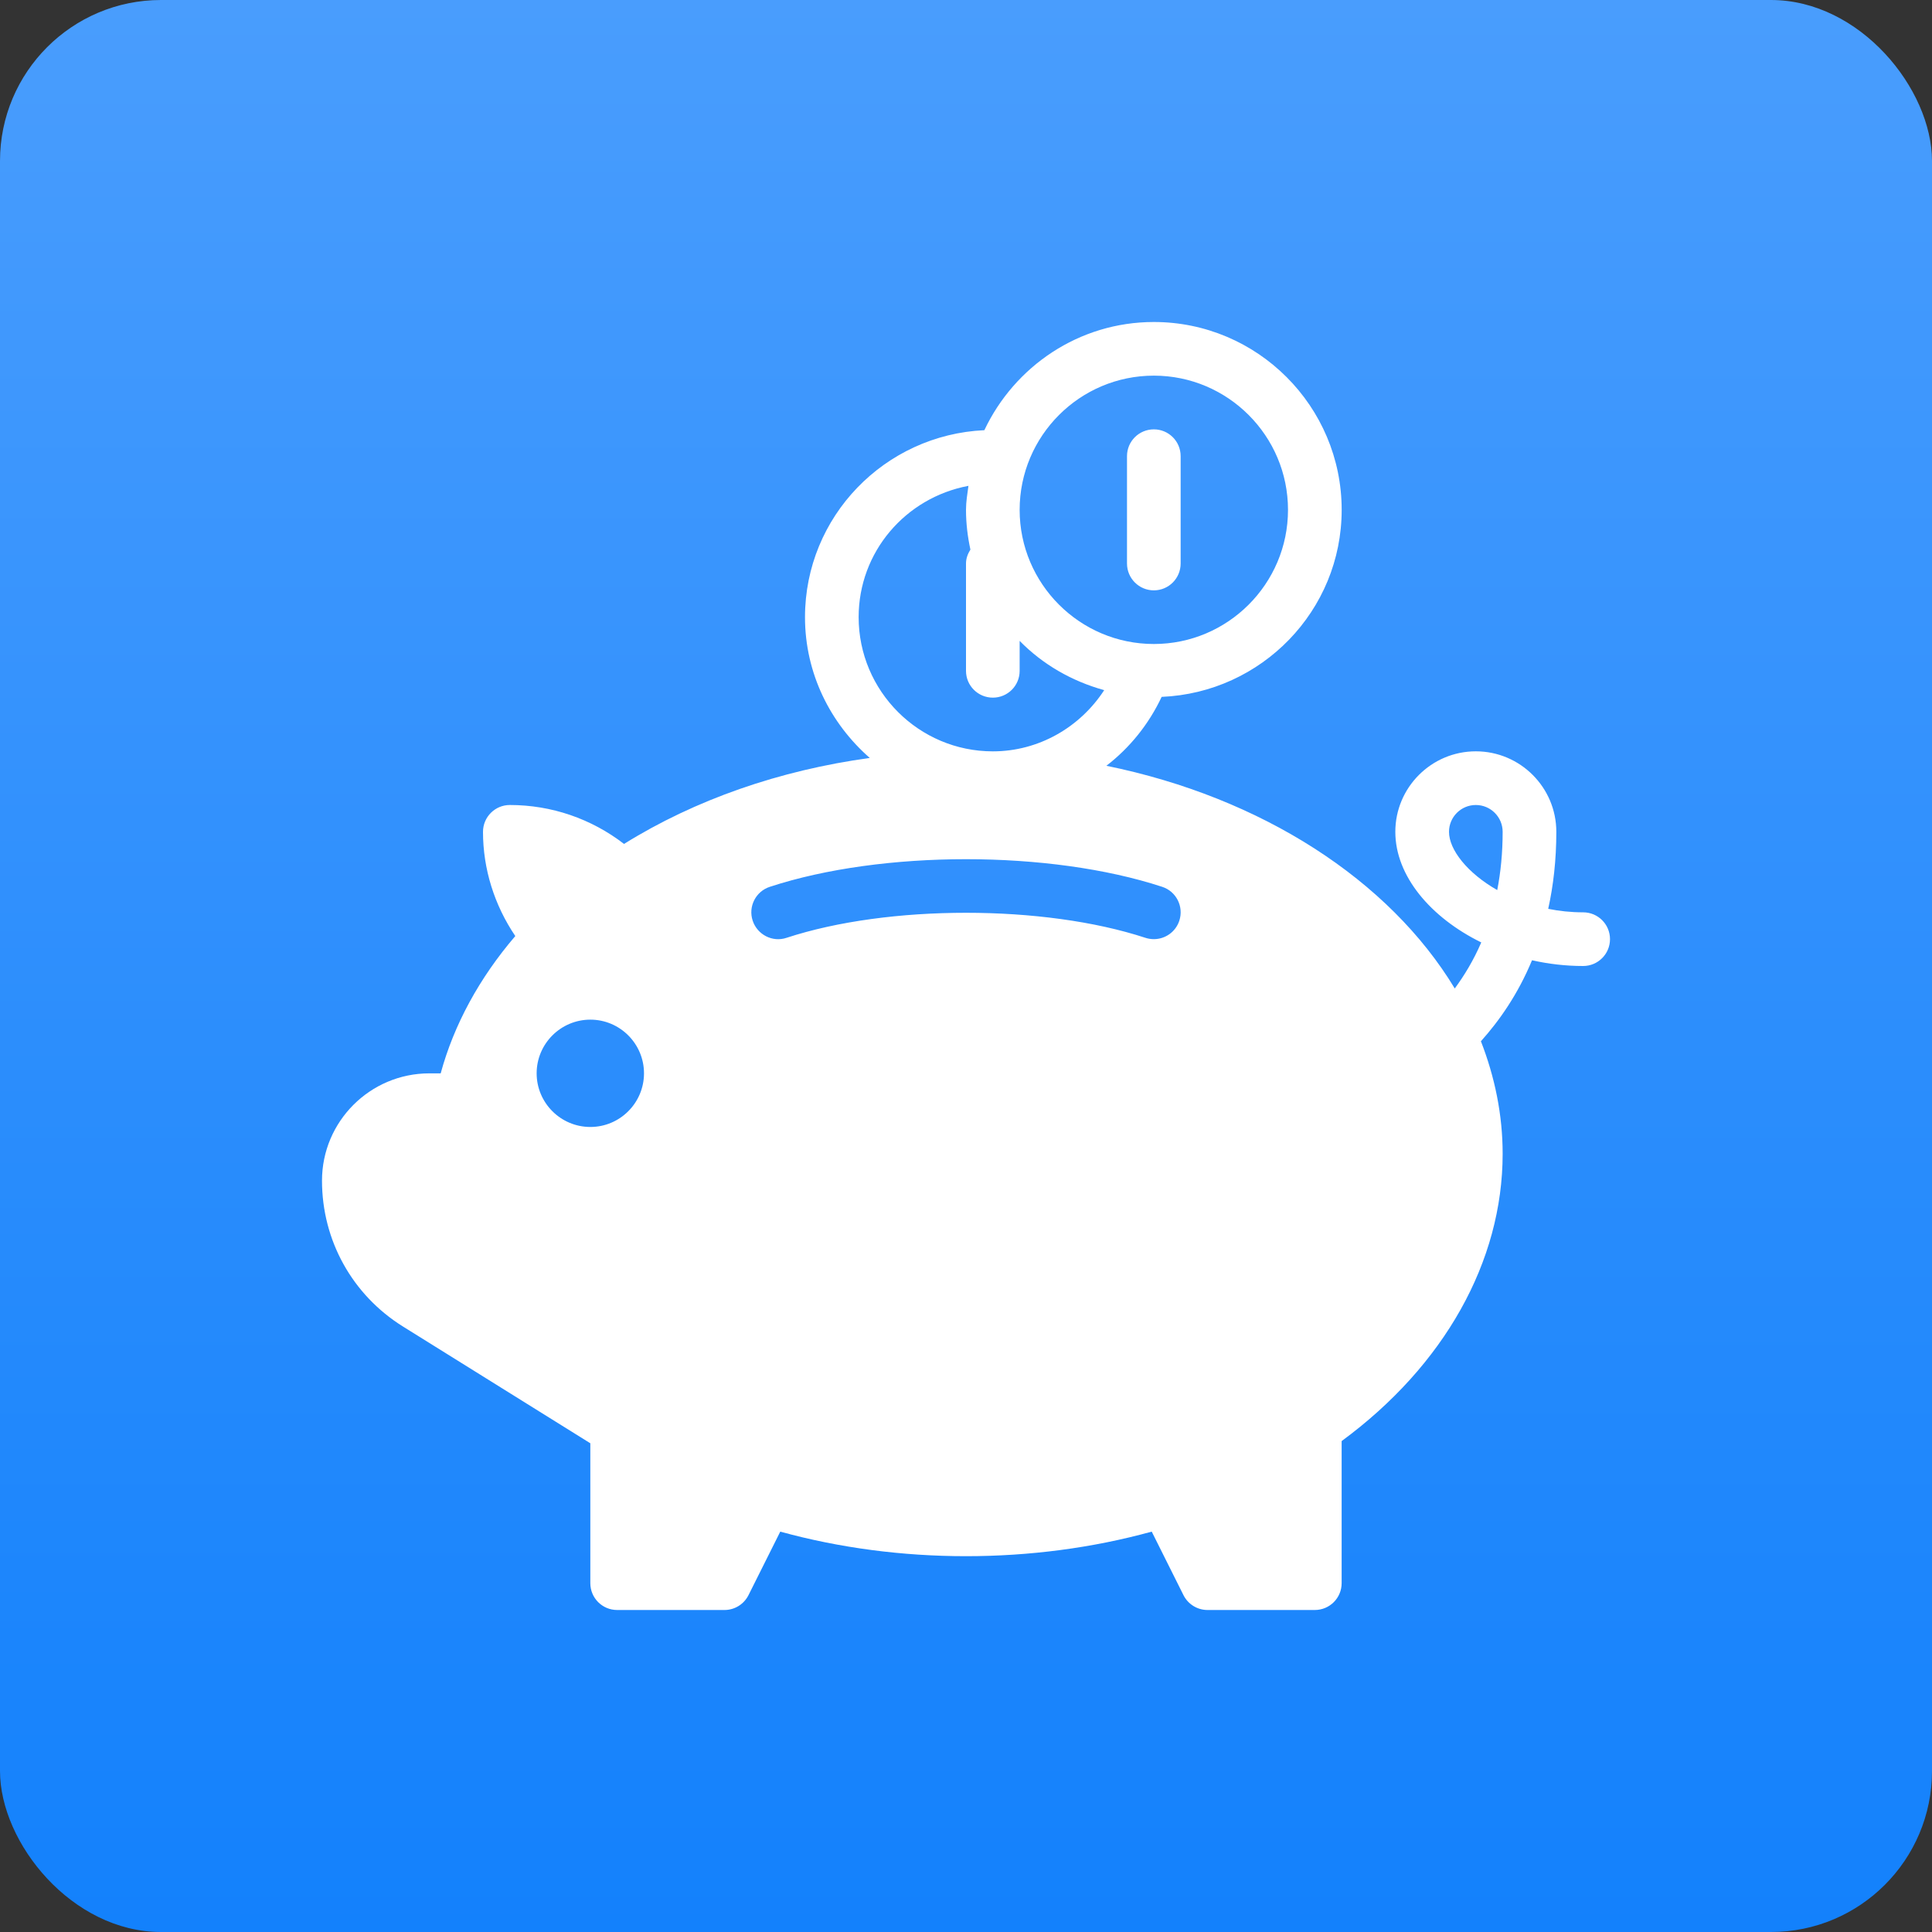 <svg width="60" height="60" viewBox="0 0 60 60" fill="none" xmlns="http://www.w3.org/2000/svg">
<rect x="0" y="0" width="60" height="60" fill="#333333" stroke="none"/>
<rect width="60" height="60" rx="5" fill="url(#paint0_linear_226_78)"/>
<g clip-path="url(#clip0_226_78)">
<path d="M35.834 10C33.505 10 31.505 11.382 30.57 13.36C27.478 13.501 25 16.041 25 19.167C25 20.916 25.79 22.469 27.012 23.539C24.218 23.921 21.59 24.833 19.38 26.209C18.363 25.426 17.127 25 15.834 25C15.373 25 15 25.373 15 25.834C15 26.984 15.352 28.108 16.003 29.07C14.885 30.374 14.096 31.827 13.686 33.334H13.334C11.495 33.334 10 34.828 10 36.666C10 38.521 10.94 40.214 12.514 41.196L18.333 44.822V49.166C18.333 49.627 18.705 50 19.166 50H22.5C22.815 50 23.103 49.822 23.245 49.539L24.232 47.566C27.92 48.583 32.08 48.583 35.768 47.566L36.754 49.539C36.896 49.821 37.184 50 37.5 50H40.833C41.294 50 41.666 49.627 41.666 49.166V44.754C44.85 42.412 46.666 39.182 46.666 35.833C46.666 34.619 46.423 33.448 45.991 32.337C46.555 31.708 47.136 30.888 47.578 29.822C48.09 29.937 48.623 30 49.166 30C49.627 30 50 29.627 50 29.166C50 28.706 49.627 28.333 49.166 28.333C48.788 28.333 48.425 28.294 48.081 28.225C48.24 27.508 48.333 26.711 48.333 25.833C48.333 24.455 47.212 23.333 45.833 23.333C44.454 23.333 43.333 24.455 43.333 25.833C43.333 27.203 44.429 28.495 46.002 29.268C45.761 29.827 45.475 30.295 45.179 30.698C43.146 27.333 39.188 24.766 34.36 23.782C35.084 23.224 35.674 22.496 36.076 21.642C39.178 21.512 41.667 18.967 41.667 15.834C41.667 12.618 39.05 10 35.834 10L35.834 10ZM35.834 11.666C38.131 11.666 40 13.536 40 15.834C40 18.131 38.131 20 35.834 20C33.536 20 31.666 18.131 31.666 15.834C31.666 13.536 33.536 11.666 35.834 11.666ZM35.834 13.334C35.373 13.334 35 13.706 35 14.166V17.5C35 17.961 35.373 18.334 35.834 18.334C36.294 18.334 36.666 17.961 36.666 17.5V14.166C36.666 13.706 36.294 13.334 35.834 13.334ZM30.076 15.088C30.043 15.334 30 15.578 30 15.834C30 16.258 30.051 16.669 30.137 17.068C30.058 17.195 30 17.338 30 17.5V20.834C30 21.294 30.373 21.666 30.834 21.666C31.295 21.666 31.666 21.294 31.666 20.834V19.903C32.378 20.631 33.284 21.155 34.292 21.433C33.536 22.594 32.249 23.334 30.834 23.334C28.536 23.334 26.666 21.464 26.666 19.166C26.666 17.142 28.12 15.456 30.076 15.088L30.076 15.088ZM45.833 25C46.293 25 46.666 25.373 46.666 25.833C46.666 26.492 46.605 27.093 46.498 27.642C45.572 27.115 45 26.389 45 25.833C45 25.374 45.373 25 45.833 25H45.833ZM30 26.683C32.174 26.683 34.349 26.969 36.093 27.541C36.531 27.684 36.768 28.155 36.625 28.592C36.51 28.944 36.184 29.166 35.834 29.166C35.747 29.166 35.659 29.153 35.573 29.125C32.416 28.088 27.584 28.088 24.426 29.125C23.993 29.271 23.52 29.03 23.375 28.592C23.231 28.156 23.469 27.684 23.907 27.541C25.651 26.969 27.826 26.683 30 26.683L30 26.683ZM18.334 31.666C19.252 31.666 20 32.414 20 33.333C20 34.252 19.252 34.999 18.334 34.999C17.415 34.999 16.666 34.252 16.666 33.333C16.666 32.414 17.415 31.666 18.334 31.666Z" fill="white"/>
</g>
<defs>
<linearGradient id="paint0_linear_226_78" x1="30" y1="0" x2="30" y2="60" gradientUnits="userSpaceOnUse">
<stop stop-color="#499DFD"/>
<stop offset="1" stop-color="#1381FC"/>
</linearGradient>
<clipPath id="clip0_226_78">
<rect width="40" height="40" fill="white" transform="translate(10 10)"/>
</clipPath>
</defs>
</svg>
